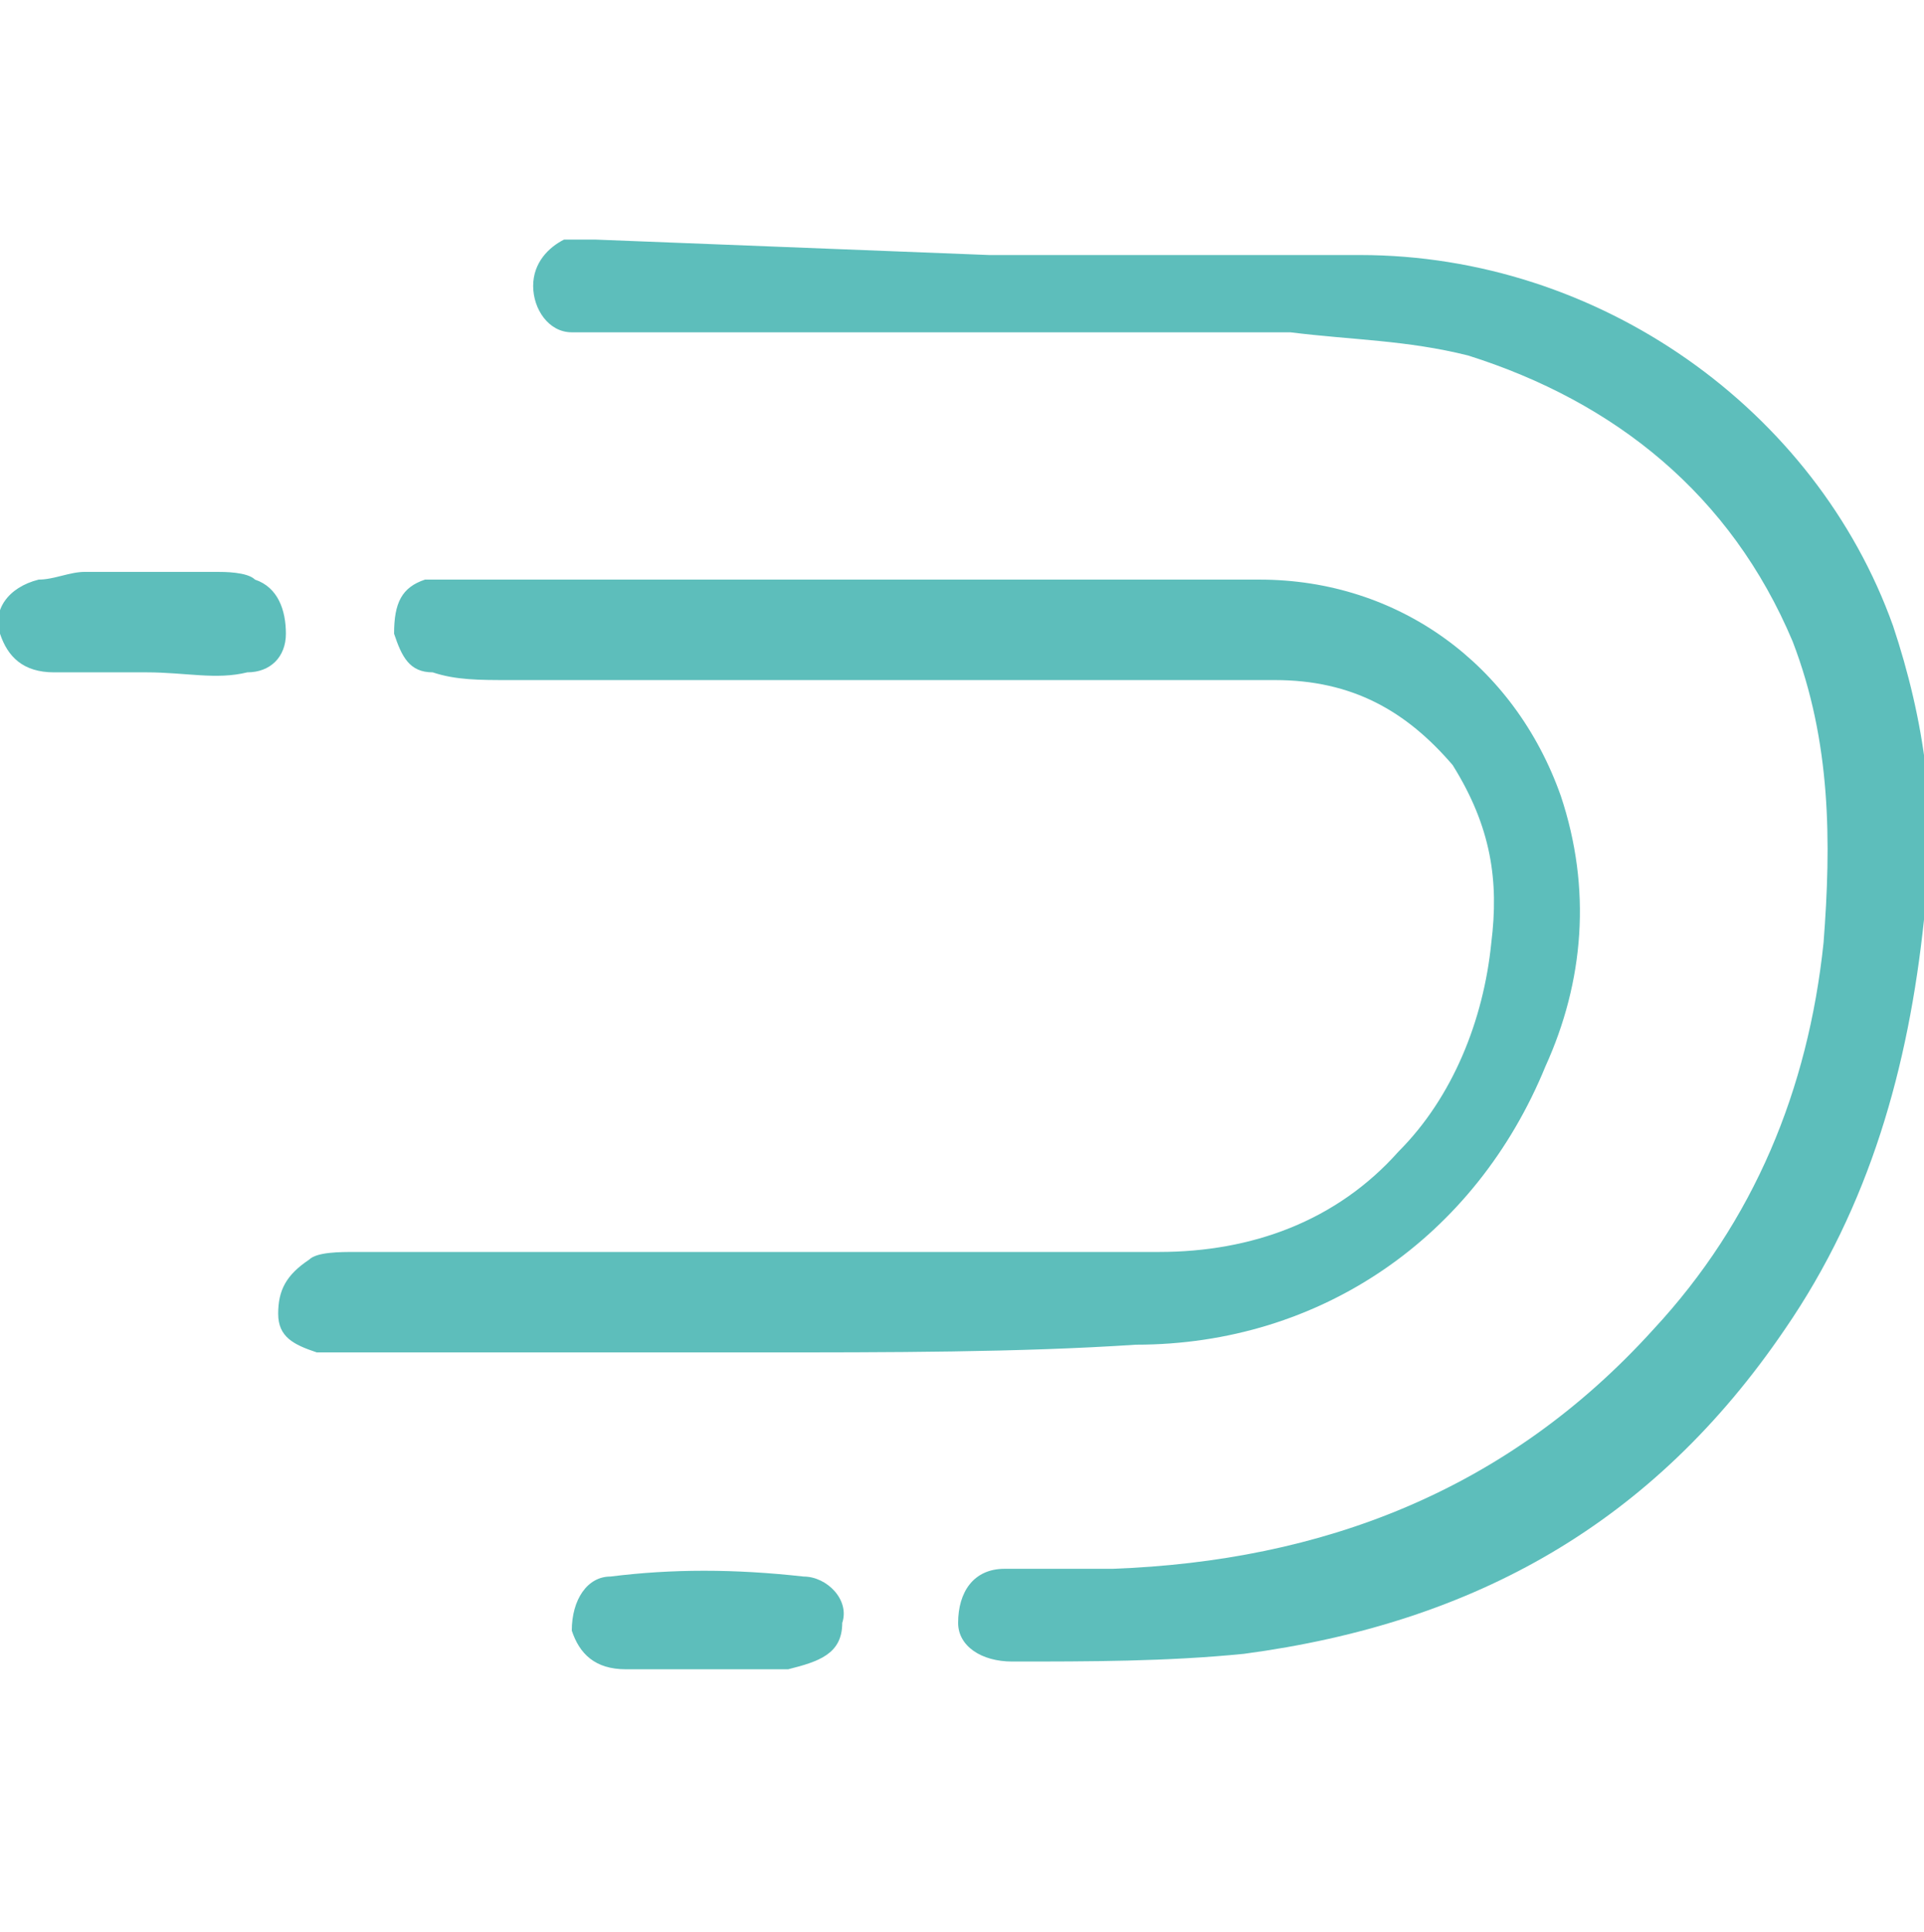 <?xml version="1.0" encoding="utf-8"?>
<!-- Generator: Adobe Illustrator 19.0.1, SVG Export Plug-In . SVG Version: 6.00 Build 0)  -->
<svg version="1.1" id="圖層_1" xmlns="http://www.w3.org/2000/svg" xmlns:xlink="http://www.w3.org/1999/xlink" x="0px" y="0px"
	 viewBox="-275.5 408.9 24.9 25" style="enable-background:new -275.5 408.9 24.9 25;" xml:space="preserve">
<style type="text/css">
	.st0{fill:#5DBEBB;}
</style>
<g>
	<path class="st0" d="M-262.7,412.2c1.6,0,3.1,0,4.8,0c3.1,0,5.9,2,6.9,4.8c0.4,1.2,0.6,2.5,0.4,3.8c-0.2,1.9-0.7,3.7-1.8,5.3
		c-1.7,2.5-4,3.8-7,4.2c-1,0.1-2,0.1-3,0.1c-0.4,0-0.7-0.2-0.7-0.5c0-0.4,0.2-0.7,0.6-0.7c0.4,0,0.9,0,1.4,0c2.7-0.1,5.1-1,7-3.1
		c1.3-1.4,2-3.1,2.2-5c0.1-1.3,0.1-2.6-0.4-3.9c-0.8-1.9-2.3-3.1-4.2-3.7c-0.8-0.2-1.5-0.2-2.3-0.3c-2.9,0-5.9,0-8.9,0
		c-0.1,0-0.2,0-0.4,0c-0.3,0-0.5-0.3-0.5-0.6s0.2-0.5,0.4-0.6c0.1,0,0.3,0,0.4,0L-262.7,412.2L-262.7,412.2z"/>
	<path class="st0" d="M-265.7,426.4h-5.3c-0.1,0-0.2,0-0.4,0c-0.3-0.1-0.5-0.2-0.5-0.5s0.1-0.5,0.4-0.7c0.1-0.1,0.4-0.1,0.6-0.1
		c3.4,0,7,0,10.4,0c1.2,0,2.3-0.4,3.1-1.3c0.7-0.7,1.1-1.7,1.2-2.7c0.1-0.8,0-1.5-0.5-2.3c-0.6-0.7-1.3-1.1-2.3-1.1
		c-3.3,0-6.6,0-9.9,0c-0.4,0-0.7,0-1-0.1c-0.3,0-0.4-0.2-0.5-0.5c0-0.4,0.1-0.6,0.4-0.7c0.1,0,0.2,0,0.3,0h10.5
		c1.8,0,3.3,1.1,3.9,2.8c0.4,1.2,0.3,2.4-0.2,3.5c-0.9,2.2-2.9,3.6-5.3,3.6C-262.3,426.4-264,426.4-265.7,426.4L-265.7,426.4z
		 M-273.6,417.6c-0.4,0-0.8,0-1.2,0c-0.4,0-0.6-0.2-0.7-0.5c-0.1-0.3,0.1-0.6,0.5-0.7c0.2,0,0.4-0.1,0.6-0.1c0.6,0,1.1,0,1.7,0
		c0.1,0,0.4,0,0.5,0.1c0.3,0.1,0.4,0.4,0.4,0.7c0,0.3-0.2,0.5-0.5,0.5C-272.7,417.7-273.1,417.6-273.6,417.6L-273.6,417.6z
		 M-266.2,430.5c-0.4,0-0.7,0-1.2,0c-0.4,0-0.6-0.2-0.7-0.5c0-0.4,0.2-0.7,0.5-0.7c0.8-0.1,1.6-0.1,2.5,0c0.3,0,0.6,0.3,0.5,0.6l0,0
		c0,0.4-0.3,0.5-0.7,0.6L-266.2,430.5L-266.2,430.5z"/>
</g>
</svg>
